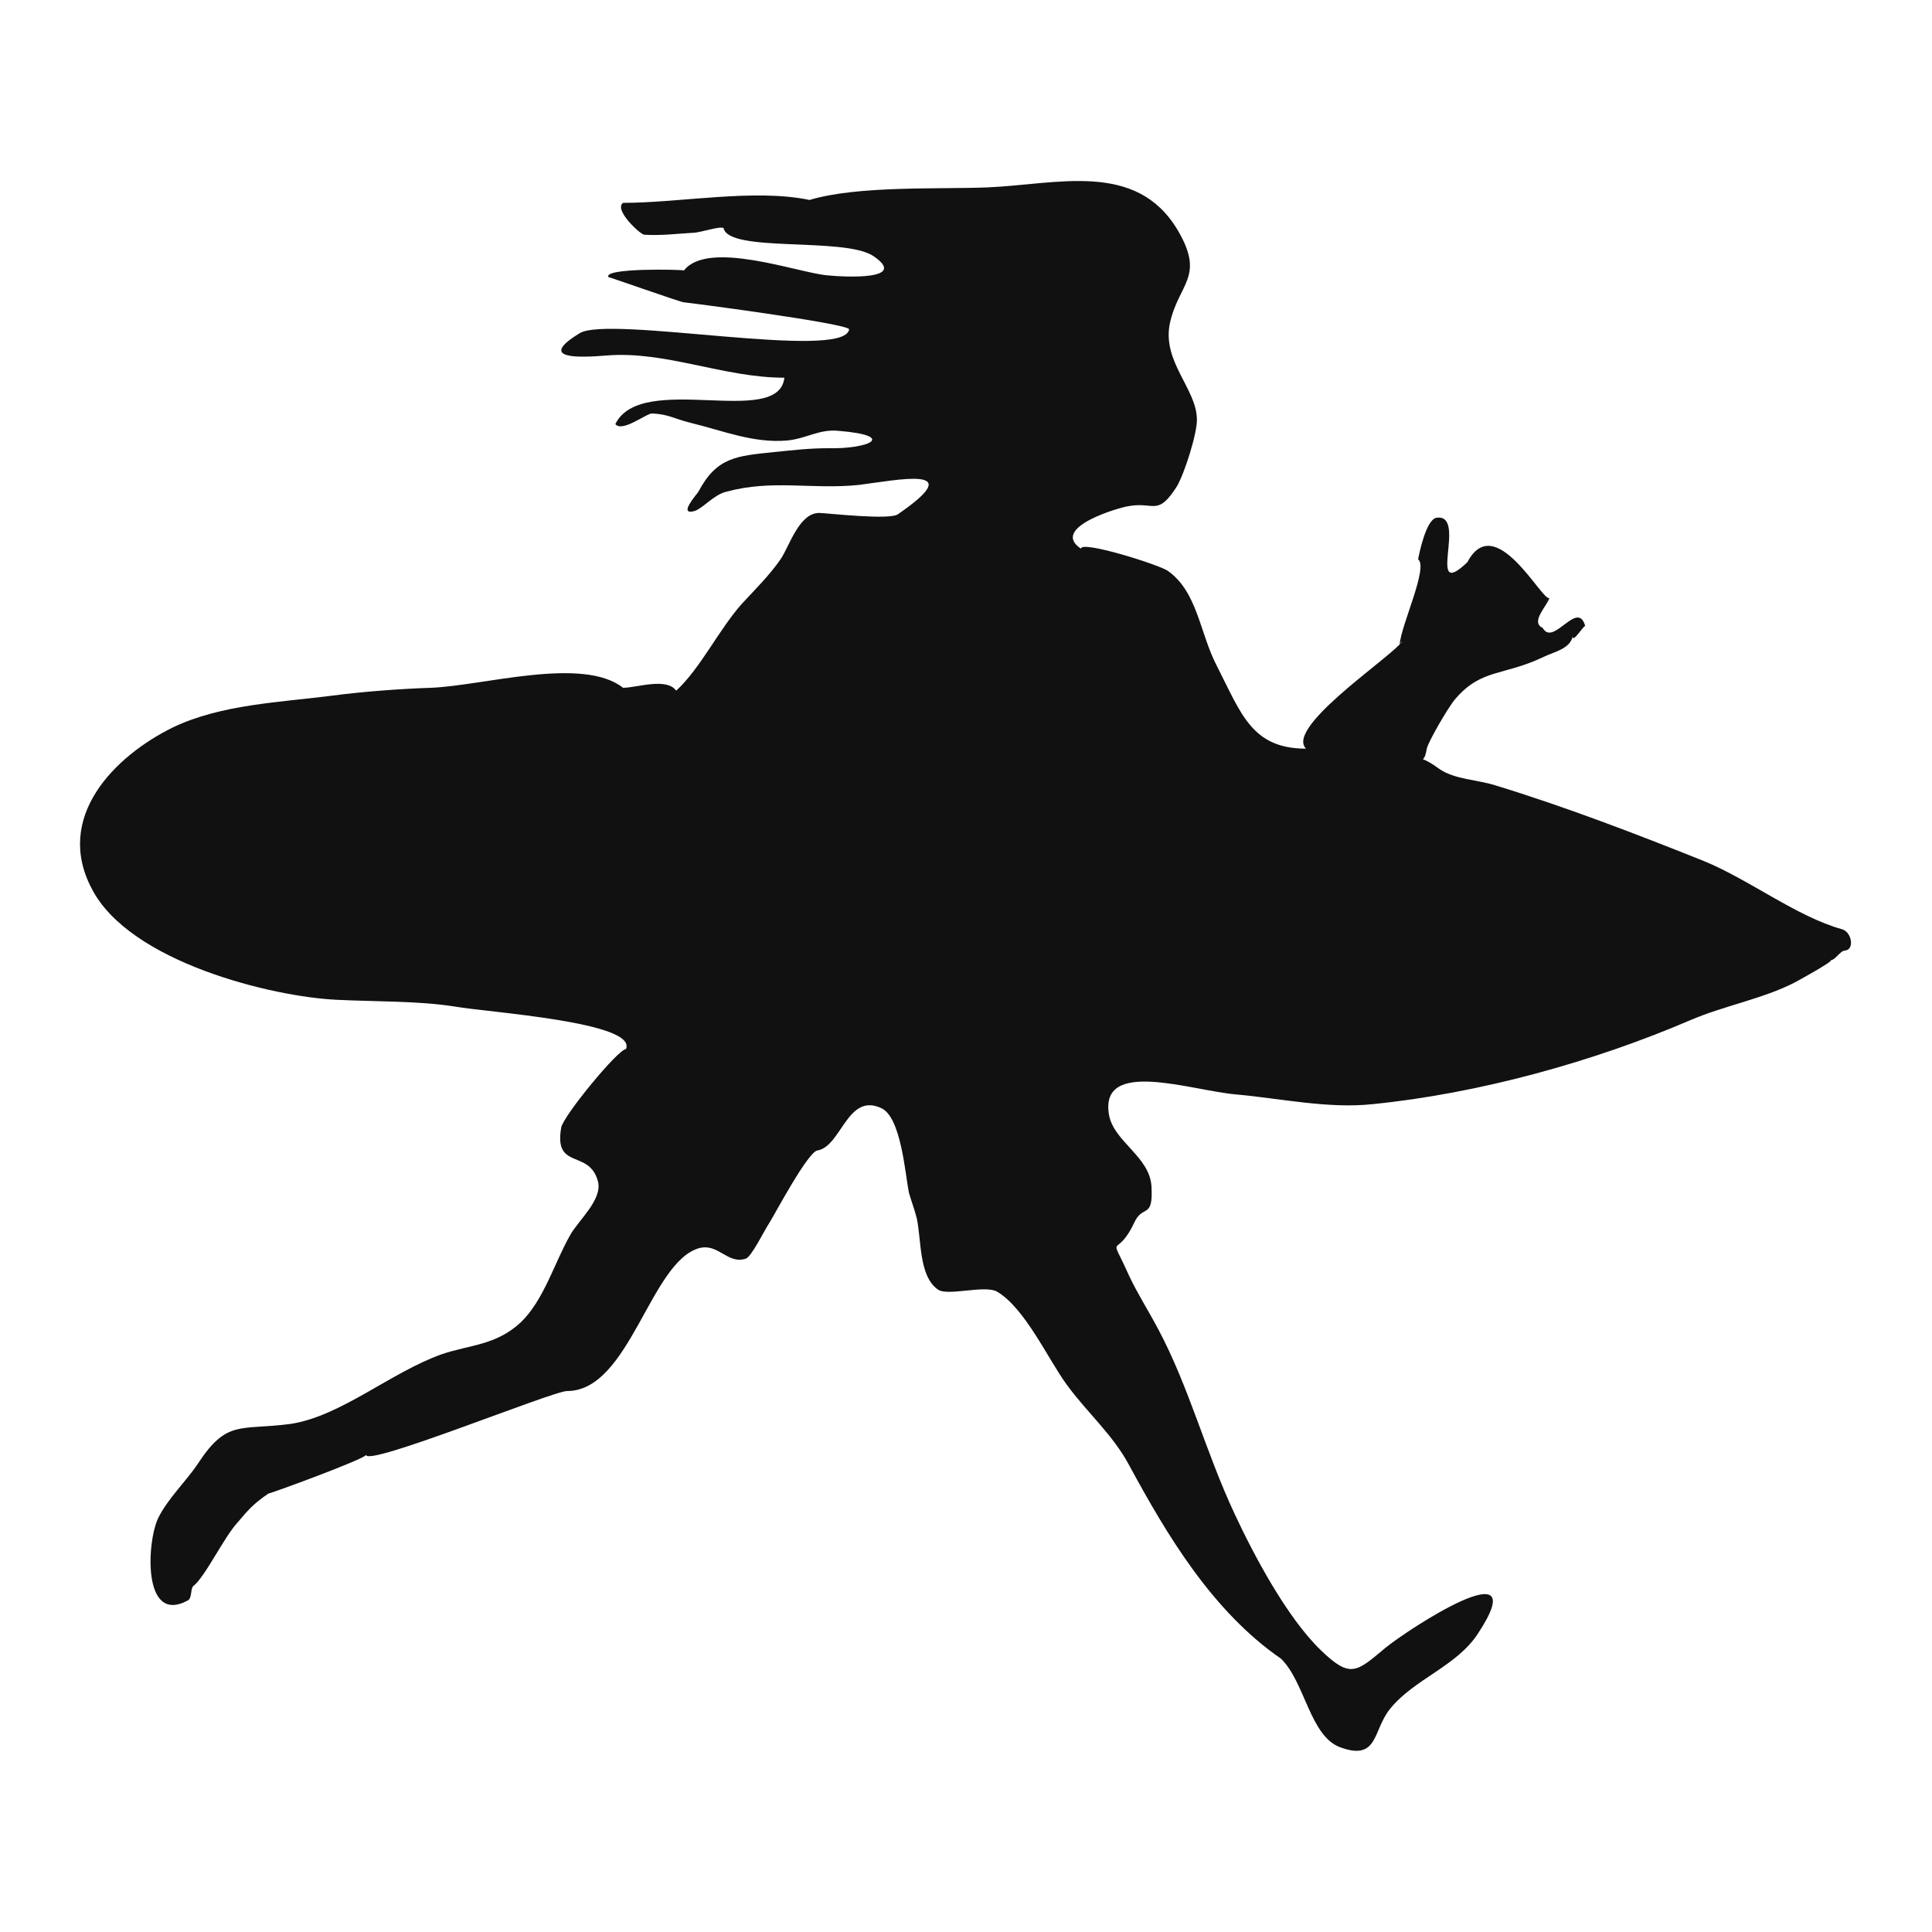 <svg xmlns="http://www.w3.org/2000/svg" viewBox="0 0 200 200" xmlns:v="https://vecta.io/nano"><path d="M190.7 96.2c-4.7-1.3-9.7-5.2-14.4-7.1-7-2.8-14.3-5.6-21.5-7.8-1.9-.6-4.2-.6-5.8-1.7-.8-.6-1.4-.9-1.7-1 .2-.2.3-.5.4-1.1s2.2-4.3 3-5.2c2.7-3.1 4.9-2.3 9.1-4.3 1-.5 2.7-.8 3-2.1 0 .7 1.1-1.1 1.3-1.1-.8-2.8-3.3 2.2-4.4.2-1.3-.6.4-2.2.7-3.1-.7.5-5.6-9.2-8.5-3.7-4.4 4.2.1-5.1-3.2-4.6-1.1.2-1.8 3.8-1.9 4.3 1.1.8-1.8 6.9-1.9 8.8-1.9 2-11.8 8.7-9.7 10.8-5.6 0-6.7-3.6-9.2-8.5-1.8-3.4-2-7.7-5.1-9.9-.8-.6-9-3.2-9-2.3-3.3-2.2 4.1-4.3 4.9-4.4 2.7-.5 3 1.1 5-2 .8-1.3 2.2-5.7 2.1-7.1-.1-3.1-3.6-5.9-2.8-9.8.9-4.2 3.7-4.8.8-9.7-4.3-7.2-12.5-4.7-19.7-4.4-5.1.2-13.4-.2-18.4 1.3-5.7-1.2-13.4.3-19.3.3-1 .7 1.8 3.3 2.2 3.3 1.8.1 3.3-.1 5-.2.8 0 2.7-.7 3.2-.5.5 2.6 12.5.9 15.5 2.9 3.7 2.5-2.8 2.2-4.8 2-3.1-.3-12.3-3.7-14.8-.5 0-.1-8.5-.3-7.8.7-.1-.1 7.2 2.5 7.8 2.6-.5-.1 17.2 2.2 17.1 2.8-.5 3.3-24.9-1.5-27.9.4-4.6 2.8.3 2.5 2.8 2.3 6.1-.5 12.1 2.3 18.4 2.3-.6 5.3-14.8-.7-17.5 4.8.7.9 3.2-1.1 3.8-1.1 1.8.1 2.1.5 4.1 1 3.3.8 6.4 2.1 9.9 1.8 2-.2 3.3-1.2 5.3-1 6.1.5 3.2 1.9-1.1 1.8-1.9 0-3.6.2-5.6.4-3.8.4-5.9.5-7.8 4.1-.1.2-2.2 2.5-.4 2 .9-.3 2-1.7 3.3-2 4.8-1.3 8.8-.2 13.7-.7 4-.5 11.5-2.1 4.1 3-.7.7-7.5-.1-8.2-.1-2.1 0-3.1 3.5-4 4.8-1.1 1.6-2.7 3.2-4 4.6-2.4 2.7-4.3 6.7-6.8 9-1-1.4-4.1-.3-5.5-.3-4.2-3.3-14.5-.2-19.9 0-3.1.1-7.1.4-10.1.8-5.4.7-11.6.9-16.6 3.3-6.1 3-12.3 9.3-8.4 16.7 3.9 7.6 18.7 11.2 25.4 11.5 4.1.2 8.4.1 12.2.7 3.4.6 18.9 1.6 17.7 4.4-.8 0-6.4 6.8-6.7 8.1-.8 4.5 2.9 2.2 3.8 5.6.5 1.9-2.1 4.1-2.9 5.6-1.6 2.8-2.7 6.7-5.1 9-2.6 2.4-5.3 2.3-8.2 3.3-5.3 1.9-10.4 6.4-15.6 7.2-5.2.7-6.6-.5-9.6 4.1-1.2 1.8-3.1 3.6-4.1 5.6-1.2 2.4-1.7 11.1 3 8.6.5-.2.3-1.2.6-1.5 1.2-.9 3.2-5.1 4.6-6.6 1.1-1.3 1.6-1.9 3.2-3-.3.2 10.1-3.6 10.1-4 0 1.3 19.3-6.6 20.8-6.6 6.5 0 8.6-13.4 13.7-14.8 2-.5 2.9 1.7 4.8 1.1.6-.2 1.9-2.9 2.5-3.8.5-.8 3.9-7.2 4.9-7.4 2.5-.4 3.1-6 6.6-4.4 2.1.9 2.5 6.9 2.9 8.8.2.7.6 1.8.8 2.6.5 2.3.2 6 2.2 7.4 1 .7 4.8-.5 6.1.2 2.9 1.7 5.3 7 7.2 9.6 2.1 2.9 4.8 5.2 6.5 8.4 3.9 7.2 8.6 15.1 15.7 20 2.5 2.4 3 8.1 6.2 9.2 3.9 1.4 3.3-1.8 5.1-4 2.5-3.1 6.9-4.4 9.1-7.8 6-9.1-7.3-.4-9.6 1.5-3 2.5-3.6 3.2-6.7.2-3.5-3.4-6.9-9.8-8.9-14.1-3-6.4-4.7-13.1-7.9-19.1-1-1.9-2.1-3.6-3-5.5-2.2-4.9-1.4-1.5.5-5.5.9-2 2-.3 1.8-3.8-.2-3.1-3.9-4.6-4.4-7.4-1-5.9 8.5-2.5 13.2-2.1 4.5.4 9.5 1.5 14.1 1 11-1.1 22.9-4.4 32.9-8.7 3.5-1.5 7.5-2.2 10.8-3.9.2-.1 4.2-2.3 3.7-2.3.5 0 1-1 1.5-1 1-.1.7-1.9-.3-2.2h0zm-45.8-29.5c.1-.1.1-.2.3-.3l-.3.3z" fill="#111"/></svg>